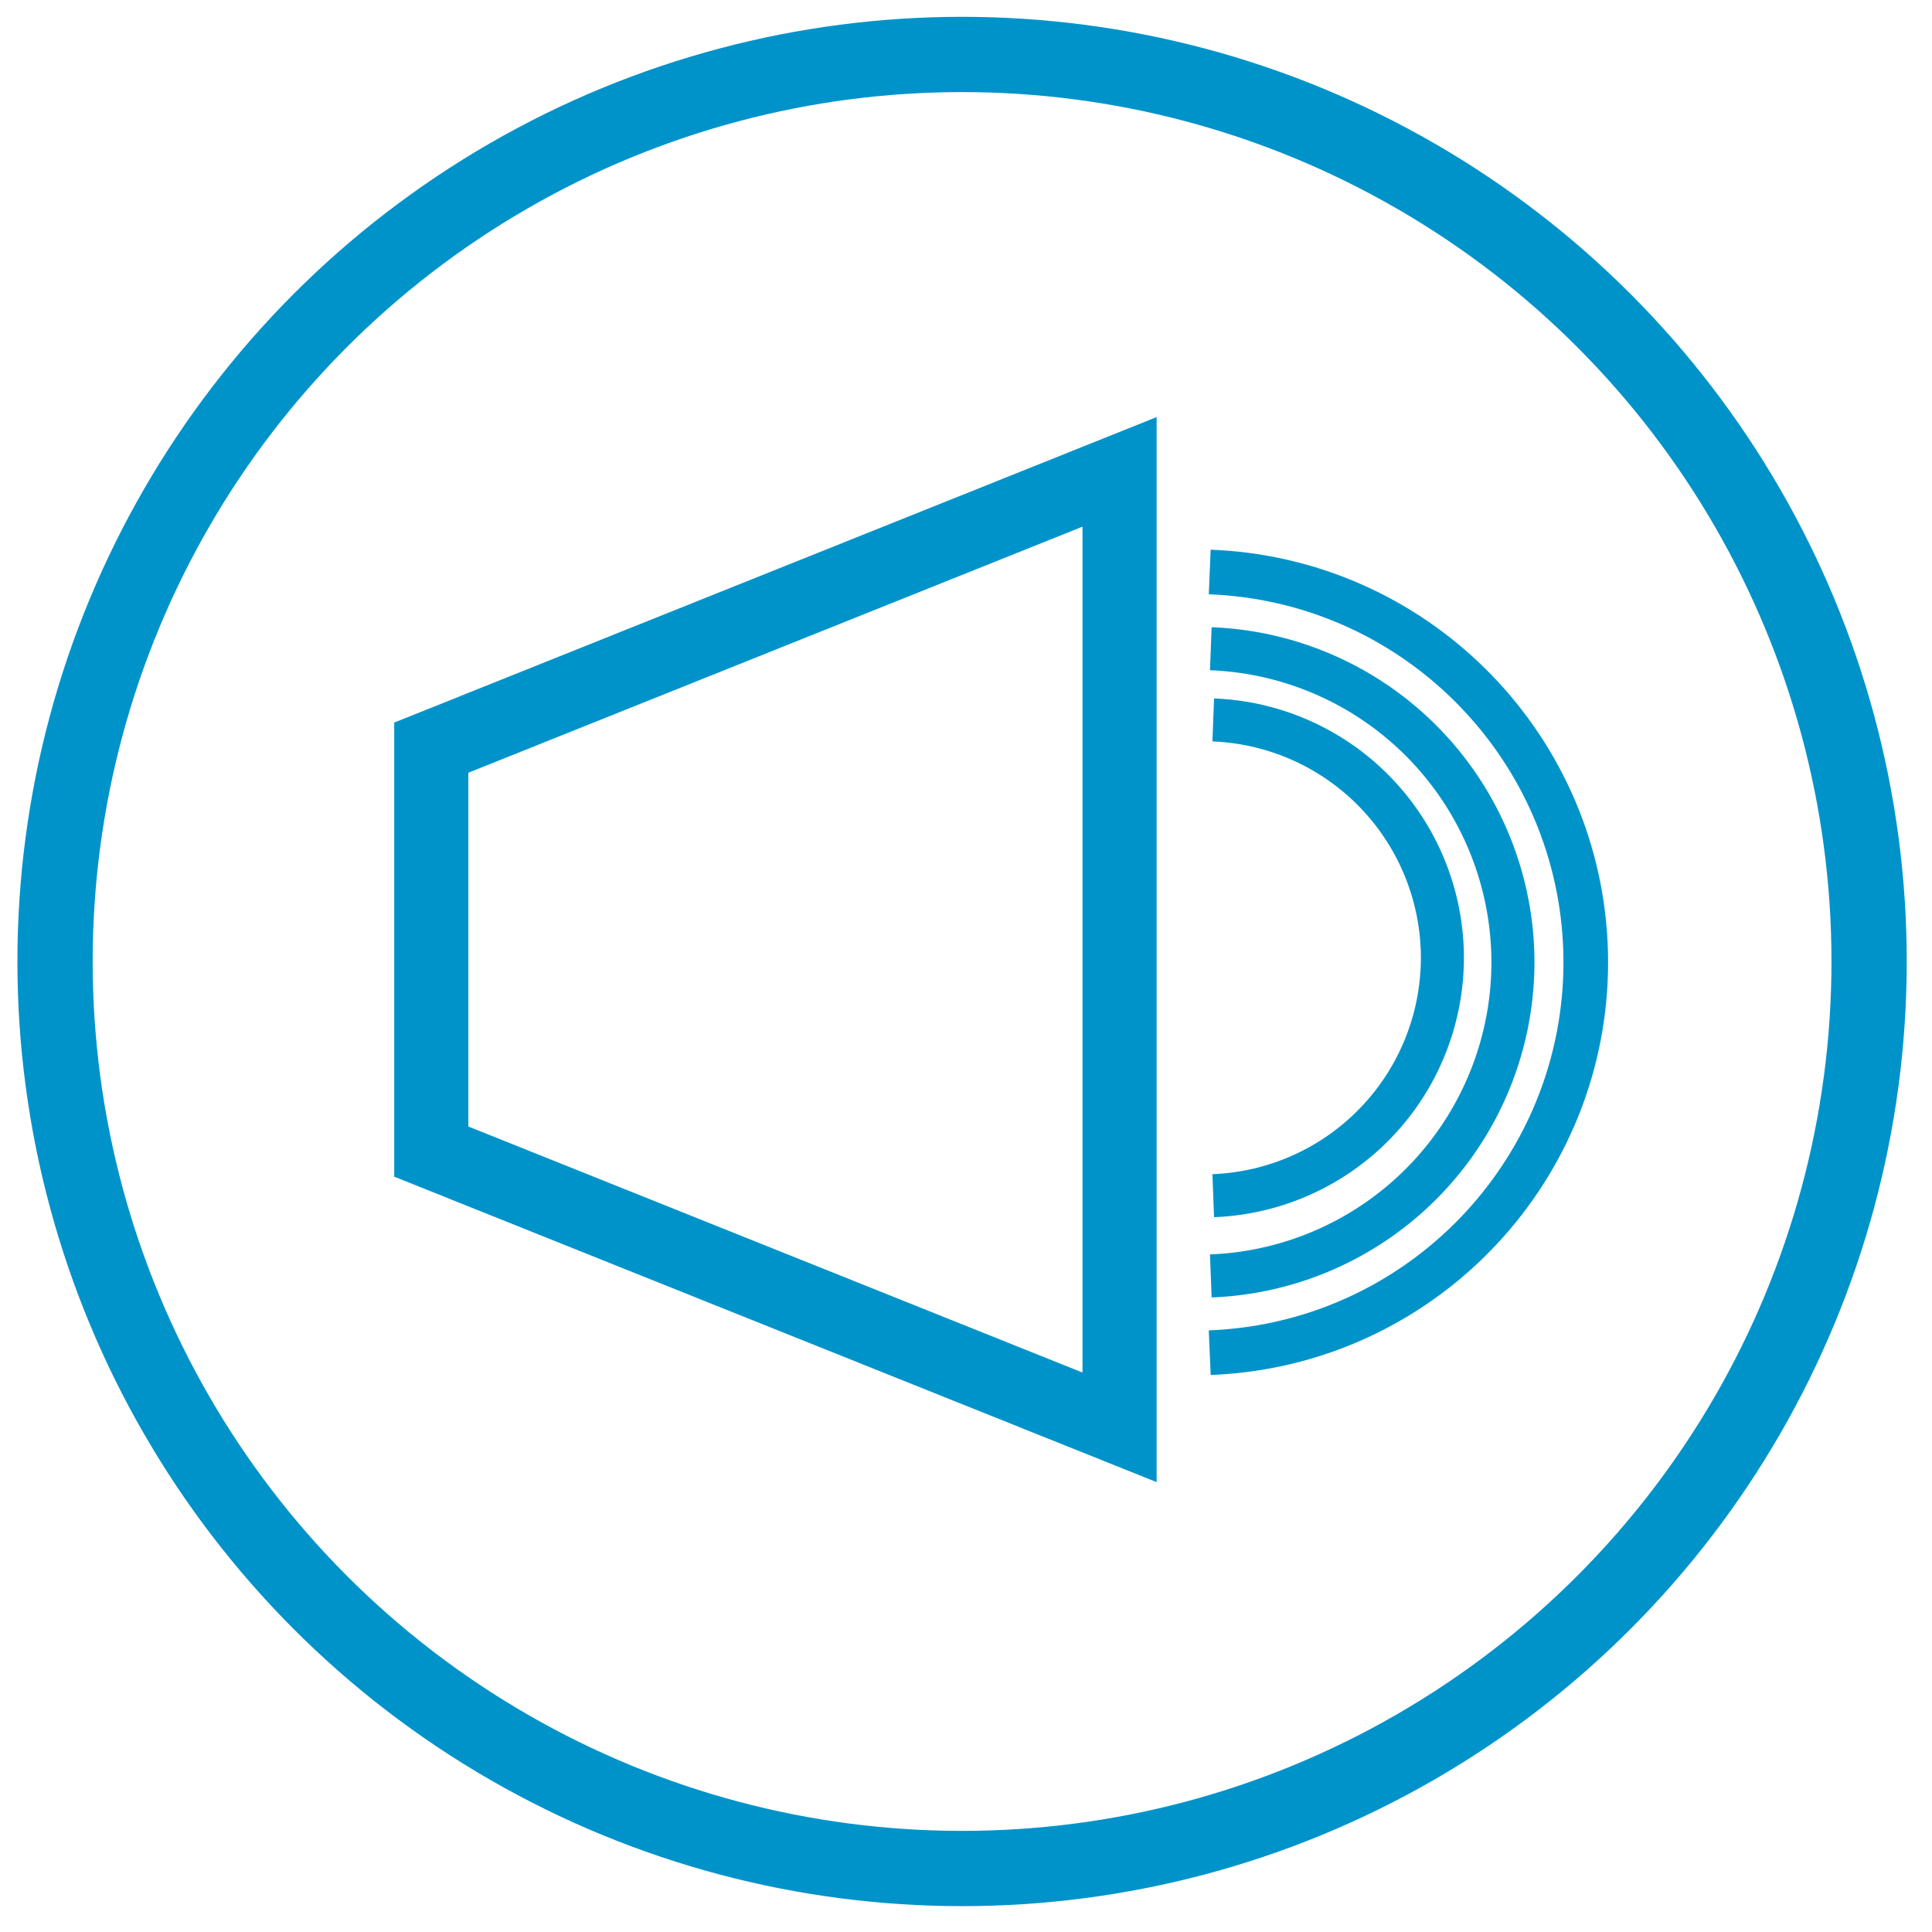 <svg width="65" height="65" viewBox="0 0 65 65" xmlns="http://www.w3.org/2000/svg"><title>g21910</title><g transform="translate(1.328 1.24)" fill="none" fill-rule="evenodd"><ellipse stroke="#0093CA" stroke-width="2.532" cx="31.04" cy="31.108" rx="30.516" ry="30.516"/><g stroke="#0093CA"><path d="M39.49 38.987a8.016 8.016 0 0 0 7.71-8.005 8.016 8.016 0 0 0-7.71-8" stroke-width="1.448"/><path stroke-width="2.494" d="M13.182 23.914l23.156-9.278v32.145l-23.156-9.277z"/><path d="M39.408 41.687a10.568 10.568 0 0 0 10.165-10.553 10.568 10.568 0 0 0-10.165-10.548" stroke-width="1.448"/><path d="M39.372 44.27c.162-.007.323-.016.484-.028 6.83-.51 12.164-6.205 12.168-13.109-.008-6.872-5.294-12.544-12.08-13.095-.19-.015-.38-.026-.572-.034" stroke-width="1.502"/></g></g></svg>